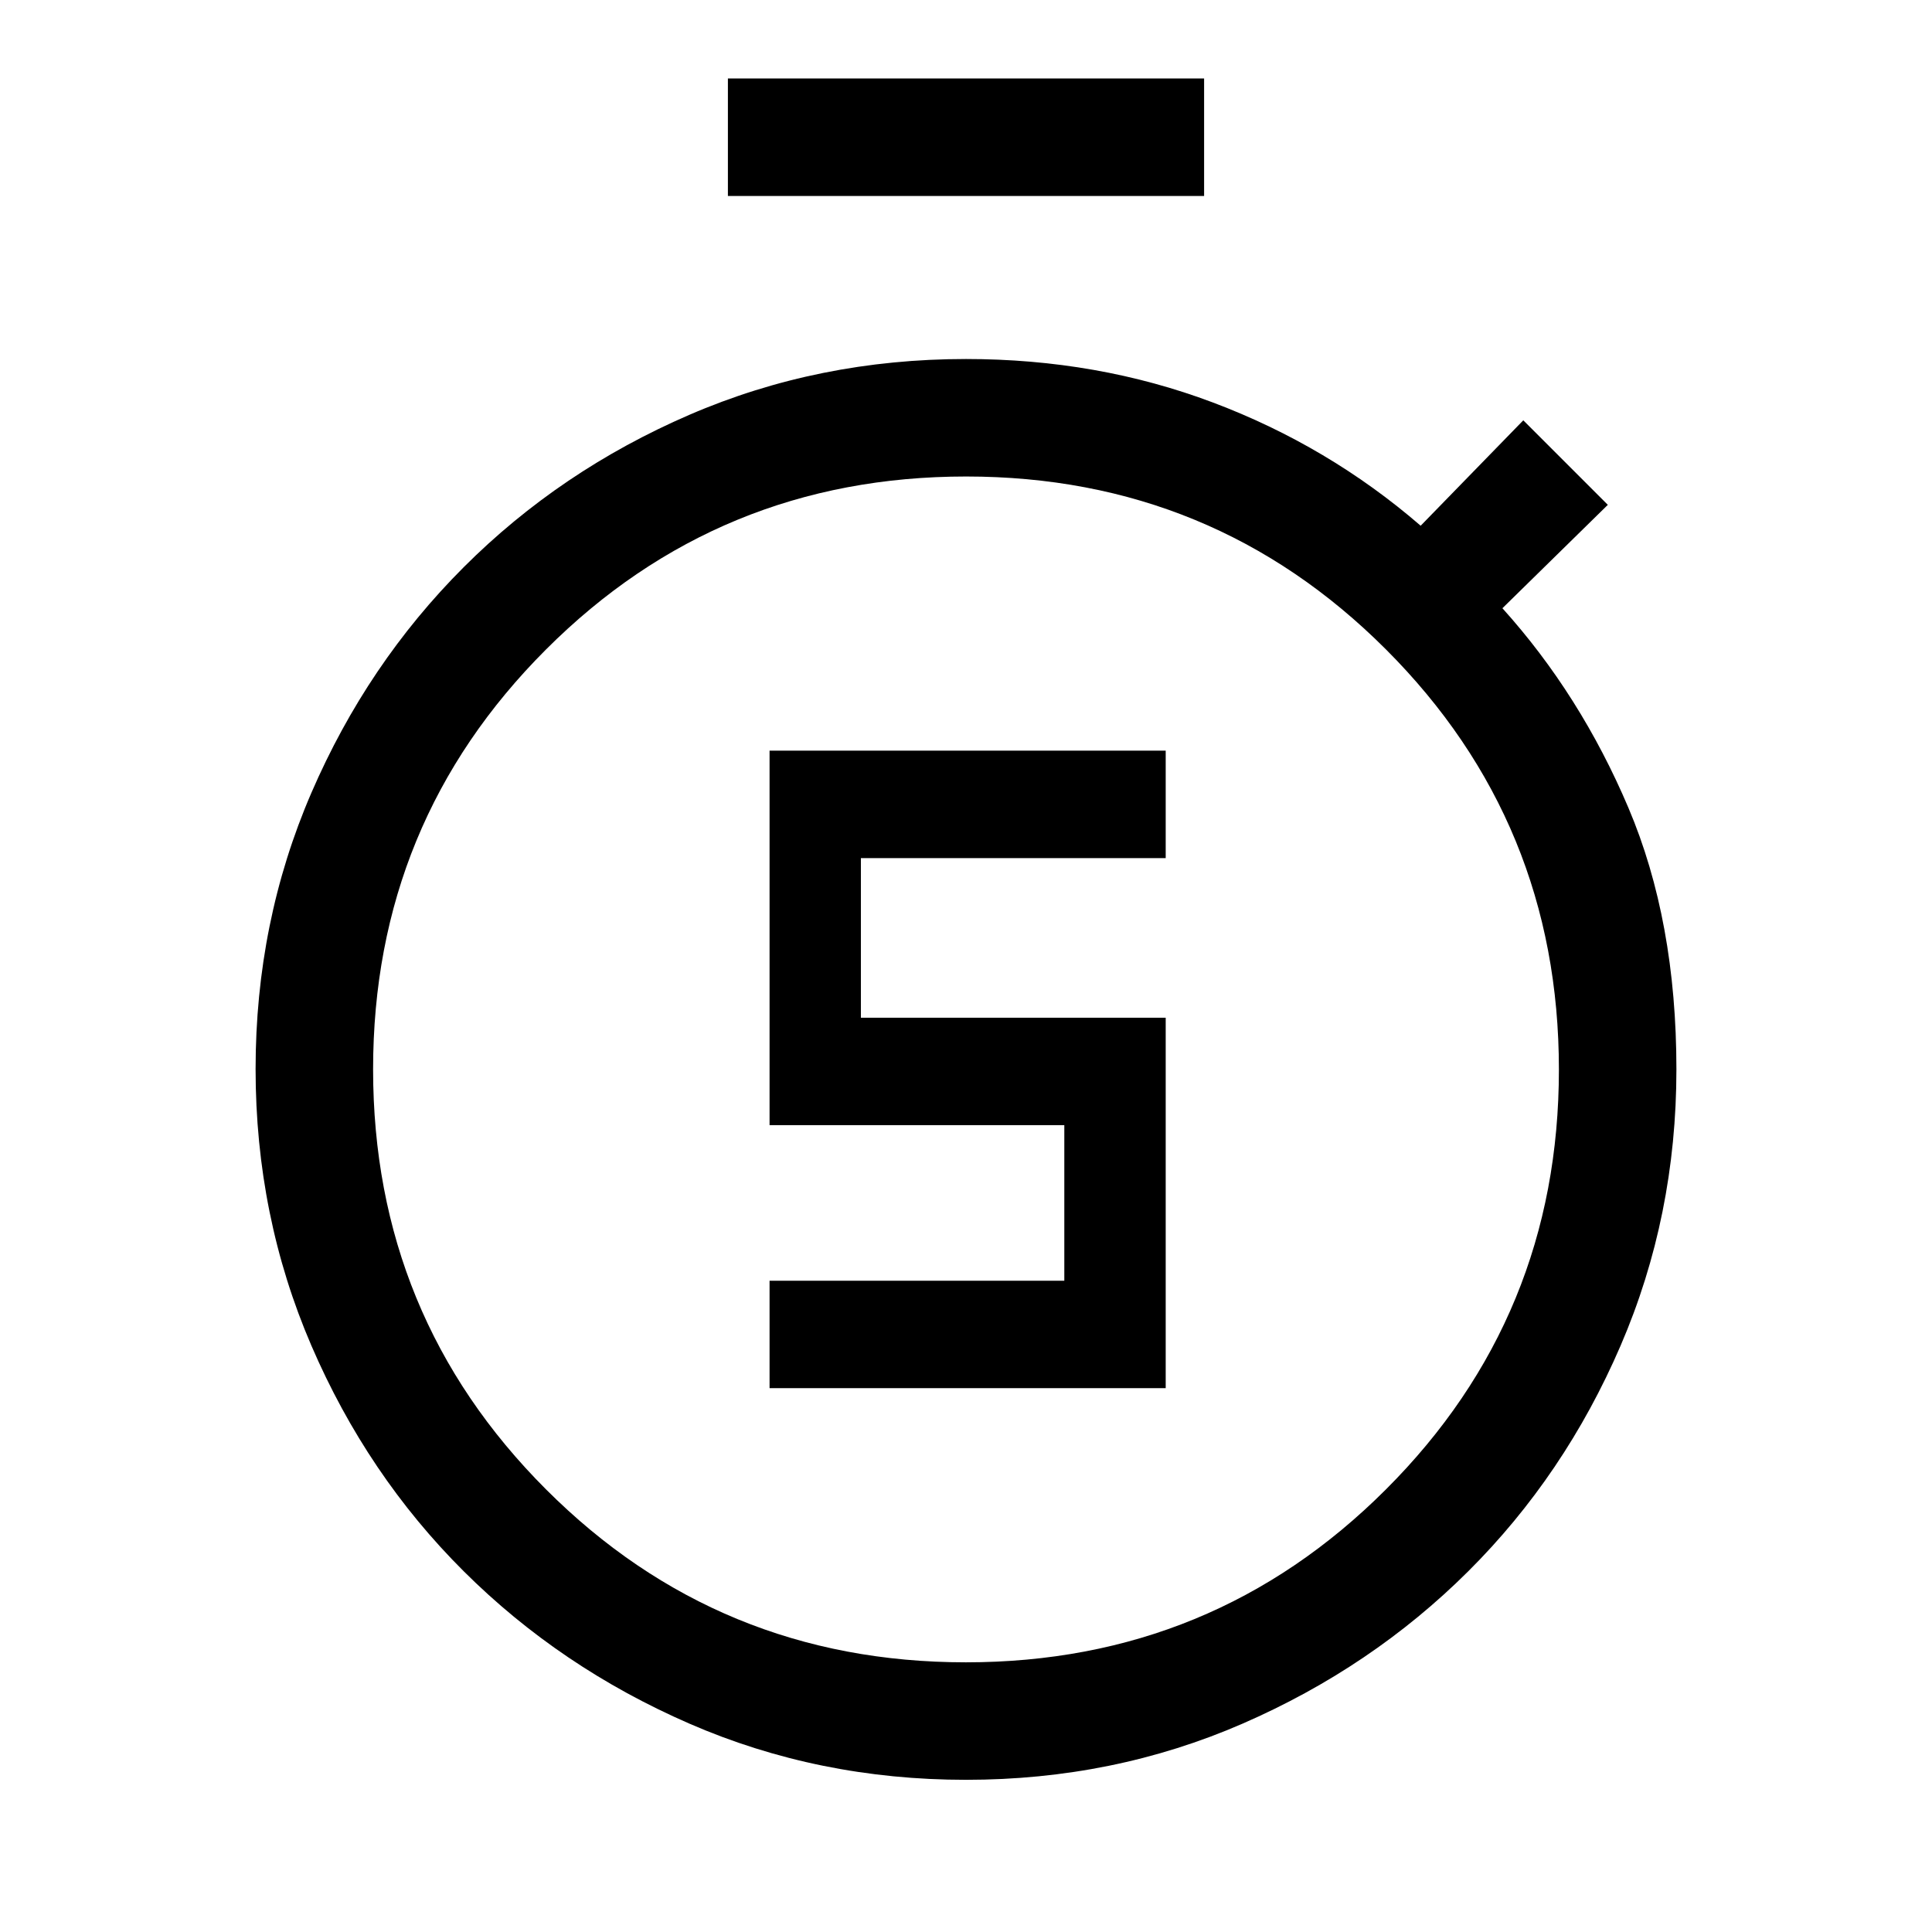 <svg xmlns="http://www.w3.org/2000/svg" height="48" viewBox="0 -960 960 960" width="48"><path d="M382.39-270.23h196.84v-184.08H427.77v-79.31h151.46V-587H382.39v186.08h146.46v77.31H382.39v53.38Zm-20.7-592.39V-921h236.62v58.38H361.69ZM480-75.62q-73.3 0-137.45-27.92-64.15-27.93-112.12-75.7-47.96-47.77-75.7-112.12Q127-355.7 127-428.81q0-73.11 27.73-137.26 27.74-64.15 75.7-112.11 47.97-47.97 112.12-75.7Q406.7-781.61 480-781.61q65.33 0 122.7 21.61 57.38 21.62 103.22 61.23l51-52.38 42 42-52.38 51.38q38.77 43 62.61 99.16Q833-502.46 833-428.62q0 72.92-27.73 137.26-27.74 64.35-75.7 112.12-47.97 47.77-112.12 75.7Q553.3-75.62 480-75.62Zm-.05-58.38q122.74 0 208.7-85.91 85.96-85.9 85.96-208.65t-85.9-208.71q-85.91-85.96-208.66-85.96-122.74 0-208.7 85.91-85.96 85.9-85.96 208.65t85.9 208.71Q357.2-134 479.95-134Zm.05-294Z"/></svg>